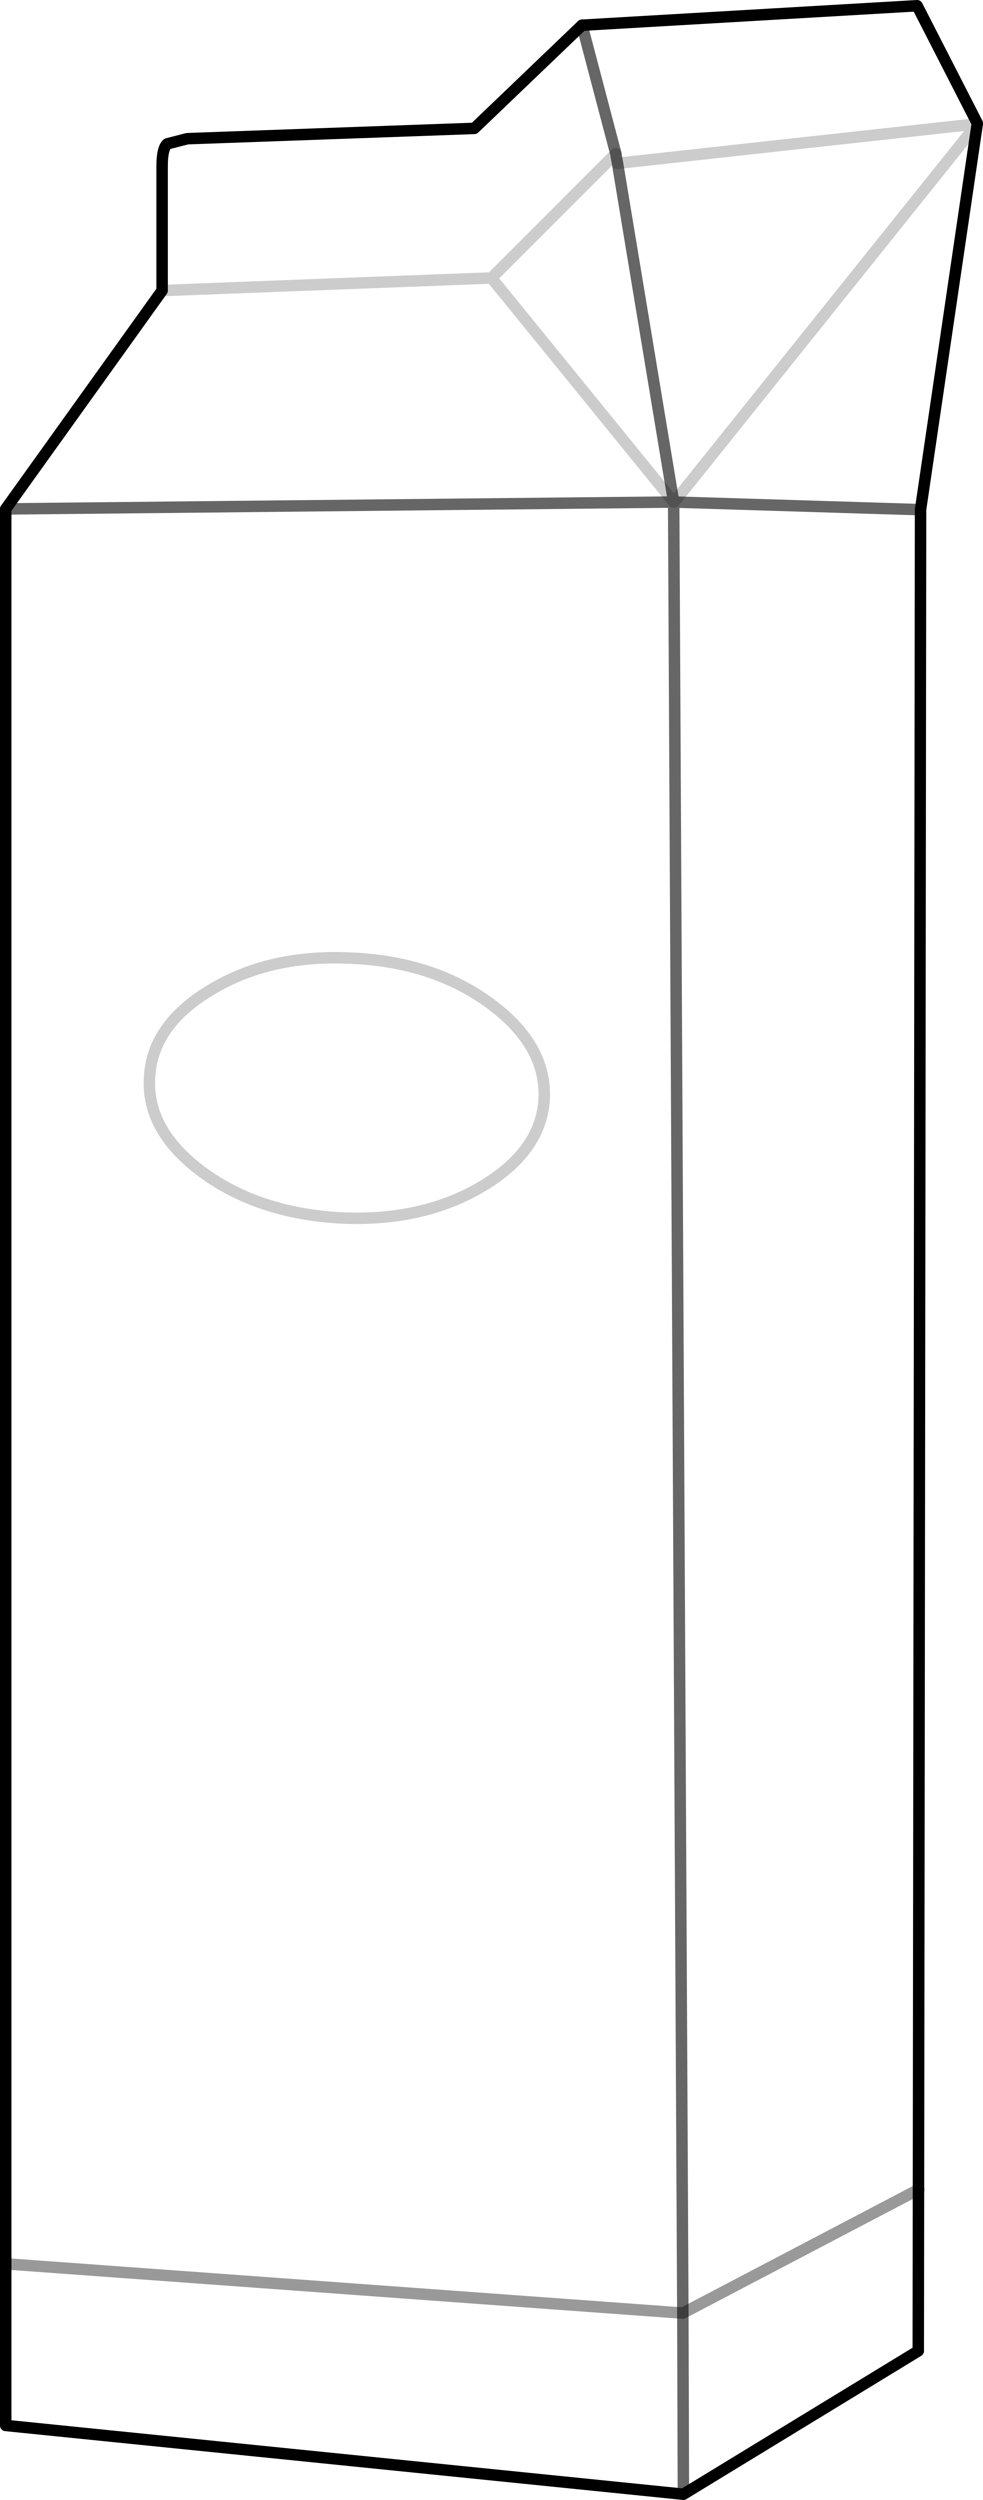<?xml version="1.0" encoding="UTF-8" standalone="no"?>
<svg xmlns:xlink="http://www.w3.org/1999/xlink" height="218.1px" width="85.8px" xmlns="http://www.w3.org/2000/svg">
  <g transform="matrix(1.0, 0.0, 0.0, 1.0, 40.4, 113.75)">
    <path d="M44.9 -102.95 L39.95 -69.3 39.75 91.35 19.25 103.85 -39.9 97.85 -39.9 -69.35 -26.25 -88.4 -26.25 -99.25 Q-26.25 -100.8 -25.8 -101.2 L-24.05 -101.65 1.0 -102.55 10.4 -111.55 39.65 -113.25 44.9 -103.0 44.9 -102.95" fill="#ffffff" fill-opacity="0.0" fill-rule="evenodd" stroke="none"/>
    <path d="M44.9 -102.95 L39.95 -69.3 39.75 91.35 19.25 103.85 -39.9 97.85 -39.9 -69.35 -26.25 -88.4 -26.25 -99.25 Q-26.25 -100.8 -25.8 -101.2 L-24.05 -101.65 1.0 -102.55 10.4 -111.55 39.65 -113.25 44.9 -103.0 44.9 -102.95 Z" fill="none" stroke="#000000" stroke-linecap="round" stroke-linejoin="round" stroke-width="1.0"/>
    <path d="M10.4 -111.55 L13.35 -100.35 13.5 -99.5 18.4 -69.95 18.45 -69.95 39.5 -69.3 39.95 -69.3 M18.45 -69.95 L18.4 -69.9 19.2 88.05 19.25 103.85 M18.4 -69.9 L18.4 -69.95 -39.9 -69.35" fill="none" stroke="#000000" stroke-linecap="round" stroke-linejoin="round" stroke-opacity="0.6" stroke-width="1.0"/>
    <path d="M13.5 -99.5 L44.9 -102.95 18.45 -69.95 M13.35 -100.35 L2.5 -89.5 18.4 -69.95 M2.5 -89.5 L-26.25 -88.4" fill="none" stroke="#000000" stroke-linecap="round" stroke-linejoin="round" stroke-opacity="0.2" stroke-width="1.0"/>
    <path d="M19.2 88.05 L39.8 77.25 M-39.9 83.75 L19.2 88.05" fill="none" stroke="#000000" stroke-linecap="round" stroke-linejoin="round" stroke-opacity="0.4" stroke-width="1.0"/>
    <path d="M7.1 -17.9 Q6.85 -13.3 1.6 -10.2 -3.6 -7.15 -10.7 -7.5 -17.85 -7.9 -22.75 -11.5 -27.6 -15.1 -27.35 -19.7 -27.15 -24.35 -21.9 -27.45 -16.7 -30.55 -9.55 -30.15 -2.45 -29.8 2.45 -26.15 7.3 -22.55 7.1 -17.9 Z" fill="none" stroke="#000000" stroke-linecap="round" stroke-linejoin="round" stroke-opacity="0.2" stroke-width="1.0"/>
  </g>
</svg>
